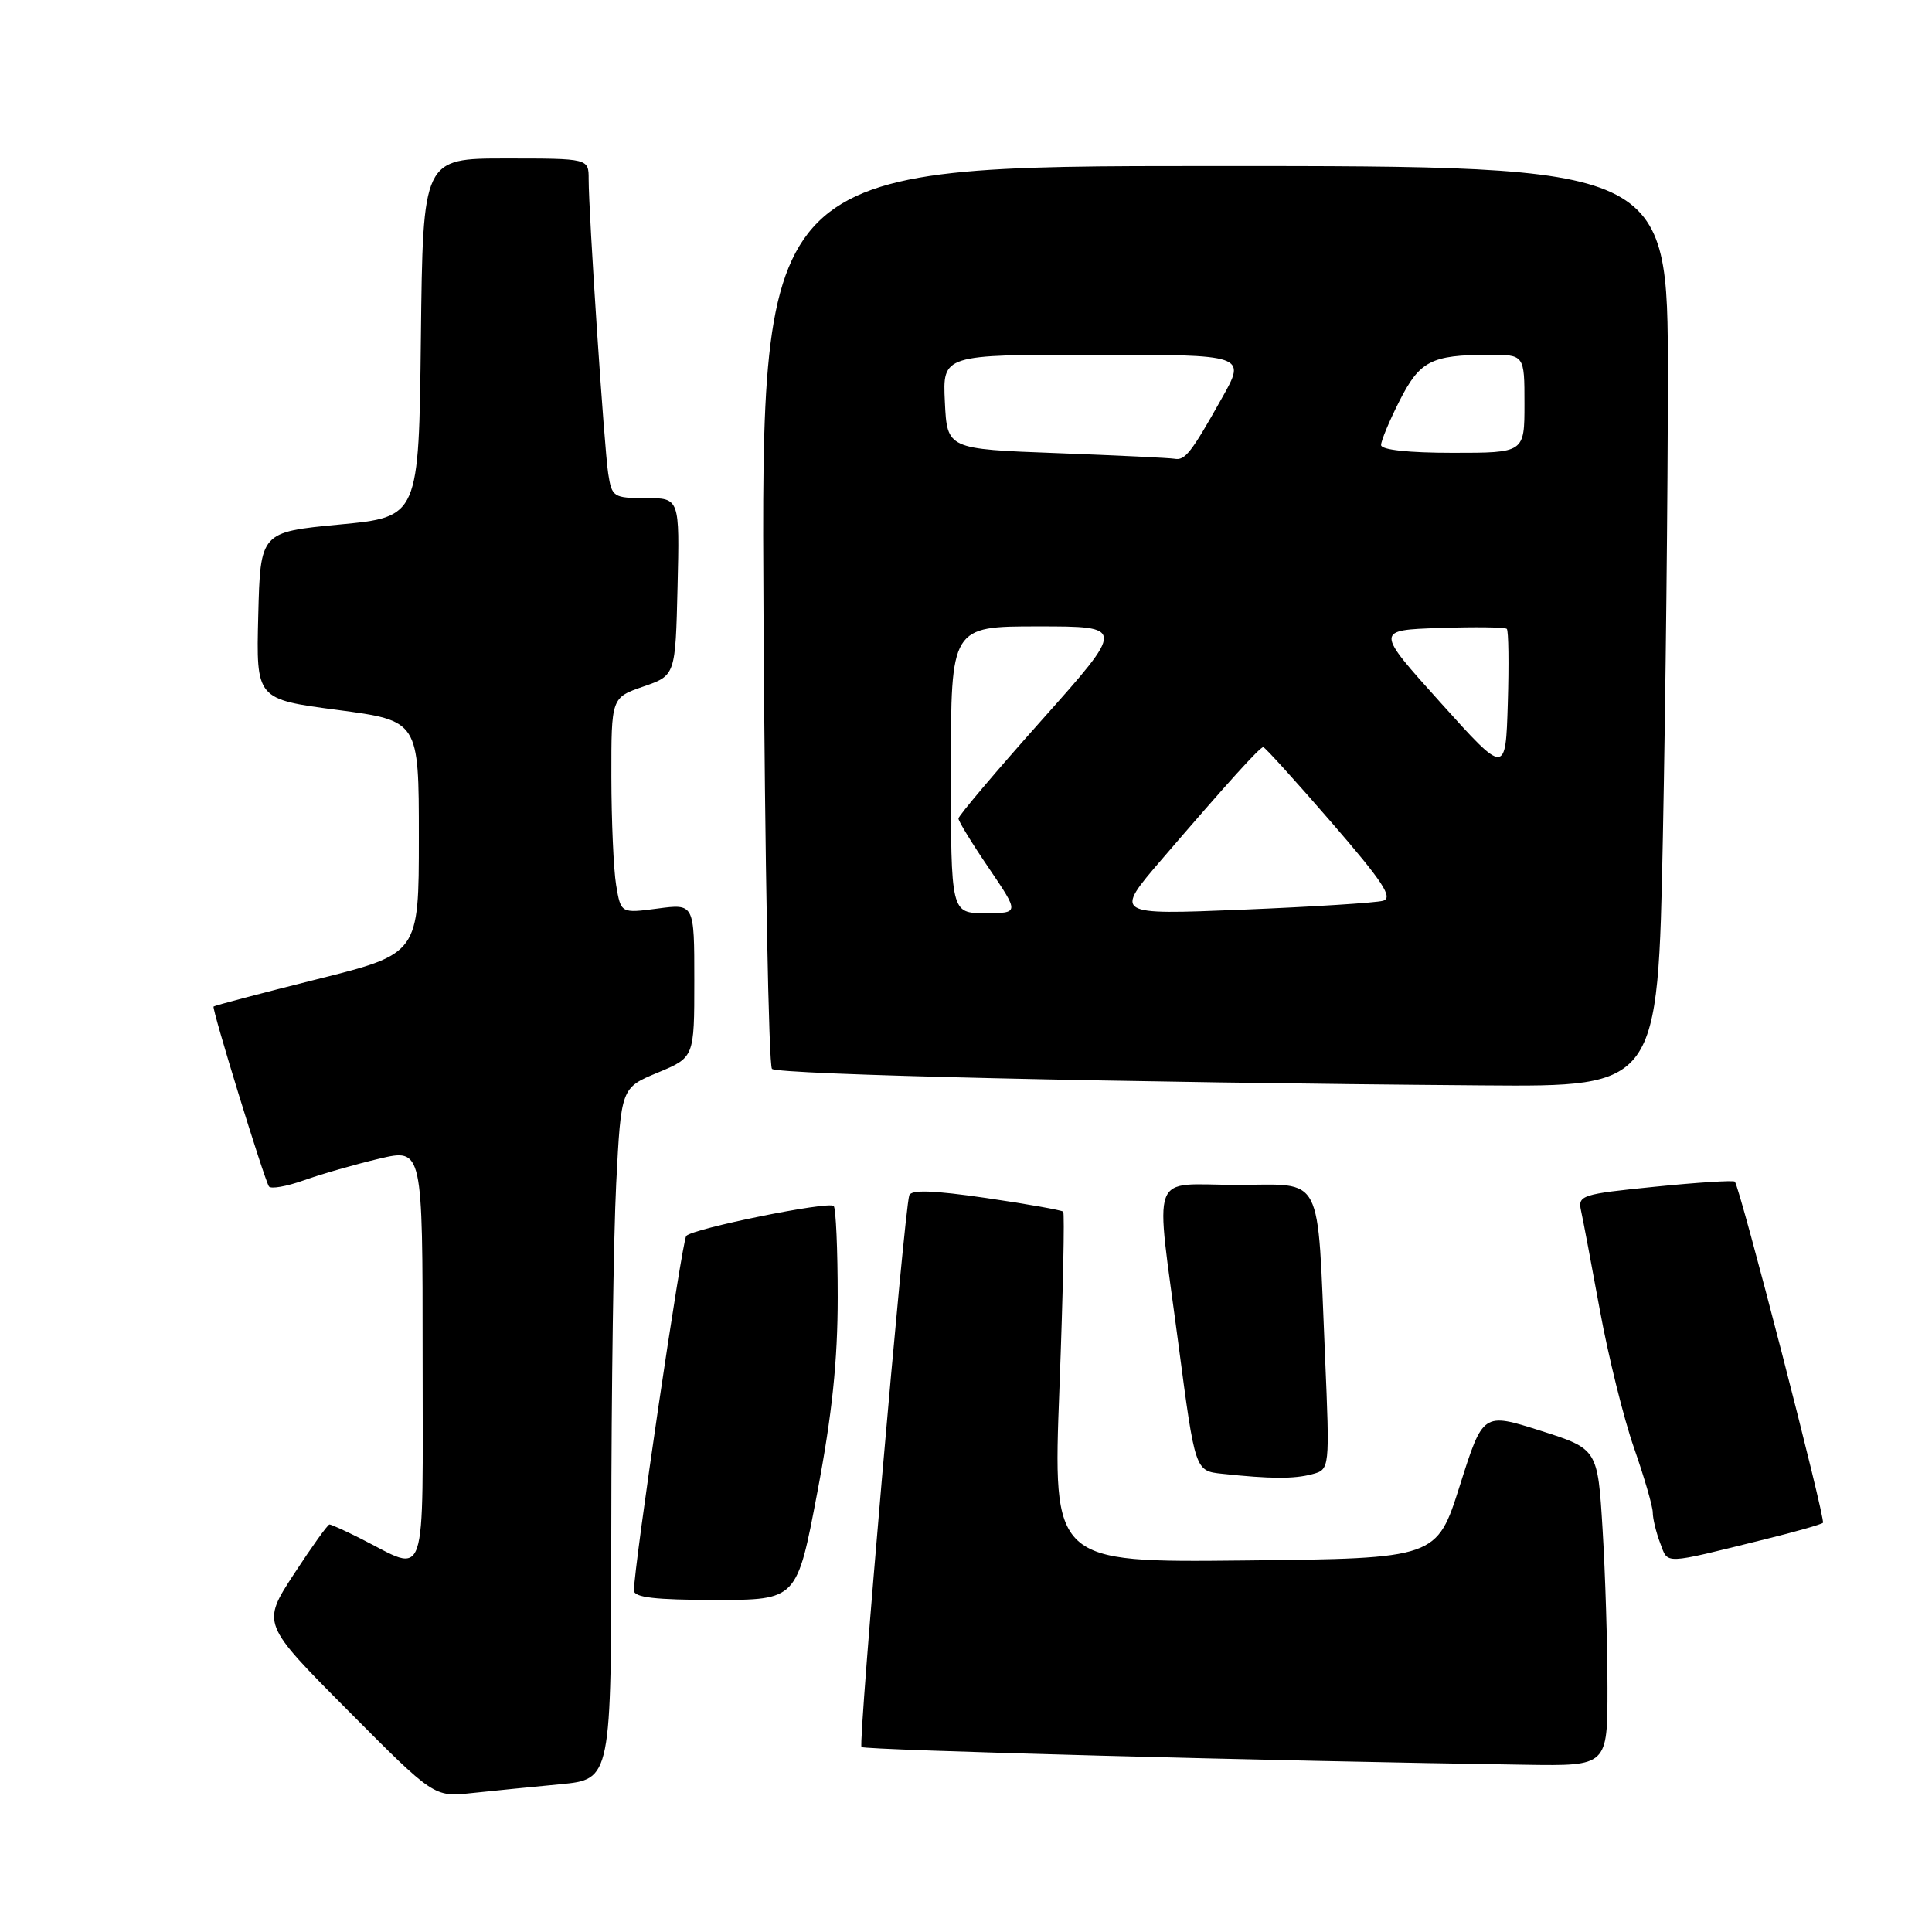 <?xml version="1.0" encoding="UTF-8" standalone="no"?>
<!DOCTYPE svg PUBLIC "-//W3C//DTD SVG 1.1//EN" "http://www.w3.org/Graphics/SVG/1.1/DTD/svg11.dtd" >
<svg xmlns="http://www.w3.org/2000/svg" xmlns:xlink="http://www.w3.org/1999/xlink" version="1.1" viewBox="0 0 256 256">
 <g >
 <path fill="currentColor"
d=" M 74.25 236.42 C 81.00 235.77 81.00 235.77 81.00 202.63 C 81.01 184.41 81.30 163.79 81.65 156.82 C 82.30 144.14 82.30 144.14 87.15 142.13 C 92.00 140.11 92.00 140.11 92.00 129.93 C 92.00 119.74 92.00 119.74 87.13 120.39 C 82.27 121.03 82.27 121.03 81.64 117.27 C 81.30 115.20 81.02 108.76 81.01 102.97 C 81.00 92.44 81.00 92.44 85.25 90.97 C 89.50 89.50 89.50 89.50 89.78 77.75 C 90.06 66.00 90.06 66.00 85.58 66.00 C 81.28 66.00 81.07 65.86 80.59 62.75 C 80.06 59.28 78.00 28.30 78.00 23.73 C 78.00 21.00 78.00 21.00 67.02 21.00 C 56.04 21.00 56.04 21.00 55.77 44.75 C 55.50 68.50 55.50 68.50 45.00 69.50 C 34.50 70.50 34.50 70.50 34.22 81.57 C 33.94 92.65 33.94 92.65 44.72 94.07 C 55.50 95.50 55.50 95.50 55.50 110.94 C 55.50 126.38 55.50 126.38 42.02 129.75 C 34.60 131.61 28.43 133.24 28.30 133.37 C 28.04 133.62 34.94 156.05 35.63 157.20 C 35.86 157.58 37.95 157.22 40.28 156.39 C 42.60 155.56 47.09 154.28 50.25 153.53 C 56.00 152.18 56.00 152.18 56.00 179.66 C 56.00 210.66 56.77 208.40 47.79 203.87 C 45.75 202.84 43.89 202.00 43.66 202.00 C 43.42 202.00 41.31 204.96 38.95 208.57 C 34.67 215.14 34.67 215.14 46.09 226.63 C 57.50 238.12 57.50 238.12 62.50 237.59 C 65.25 237.30 70.54 236.77 74.25 236.42 Z  M 213.00 223.66 C 213.00 217.97 212.71 208.51 212.35 202.65 C 211.70 191.99 211.70 191.99 204.10 189.57 C 196.50 187.16 196.50 187.16 193.44 196.83 C 190.38 206.50 190.38 206.50 164.94 206.77 C 139.50 207.04 139.50 207.04 140.38 183.98 C 140.86 171.30 141.08 160.75 140.88 160.55 C 140.67 160.35 136.07 159.53 130.66 158.74 C 123.66 157.72 120.72 157.62 120.48 158.40 C 119.79 160.66 113.69 231.03 114.15 231.49 C 114.56 231.90 168.83 233.35 202.25 233.84 C 213.00 234.00 213.00 234.00 213.00 223.66 Z  M 108.30 197.74 C 110.26 187.41 111.00 180.30 111.00 171.91 C 111.00 165.54 110.76 160.09 110.47 159.80 C 109.80 159.13 91.77 162.79 90.93 163.77 C 90.37 164.42 84.00 207.63 84.00 210.75 C 84.00 211.67 86.83 212.00 94.80 212.00 C 105.60 212.00 105.60 212.00 108.30 197.74 Z  M 233.84 203.97 C 237.87 202.98 241.34 201.99 241.55 201.78 C 241.94 201.39 230.52 157.17 229.87 156.57 C 229.67 156.38 224.89 156.68 219.27 157.25 C 209.60 158.22 209.06 158.39 209.49 160.39 C 209.75 161.55 210.87 167.50 211.99 173.61 C 213.11 179.72 215.14 187.92 216.51 191.84 C 217.88 195.76 219.00 199.62 219.00 200.42 C 219.00 201.22 219.44 203.03 219.98 204.46 C 221.07 207.32 220.17 207.35 233.84 203.97 Z  M 173.86 195.34 C 176.21 194.71 176.21 194.71 175.57 179.61 C 174.51 155.02 175.53 157.00 163.91 157.00 C 152.15 157.00 153.05 154.55 156.16 178.20 C 158.36 194.90 158.36 194.90 161.93 195.28 C 168.34 195.97 171.46 195.98 173.86 195.34 Z  M 220.34 110.84 C 220.70 92.60 221.00 65.15 221.00 49.84 C 221.00 22.00 221.00 22.00 160.92 22.00 C 100.84 22.00 100.84 22.00 101.17 81.42 C 101.35 114.10 101.86 141.19 102.29 141.63 C 103.05 142.39 148.73 143.45 196.59 143.82 C 219.68 144.00 219.68 144.00 220.34 110.84 Z  M 126.00 102.00 C 126.00 83.00 126.00 83.00 137.55 83.00 C 149.10 83.00 149.10 83.00 138.05 95.40 C 131.97 102.22 127.00 108.10 127.00 108.46 C 127.00 108.82 128.82 111.79 131.04 115.05 C 135.07 121.00 135.07 121.00 130.54 121.00 C 126.00 121.00 126.00 121.00 126.00 102.00 Z  M 153.95 113.86 C 162.78 103.59 166.93 99.00 167.39 99.00 C 167.61 99.00 171.66 103.47 176.39 108.93 C 183.27 116.88 184.64 118.97 183.25 119.36 C 182.29 119.63 173.88 120.16 164.56 120.54 C 147.62 121.23 147.62 121.23 153.95 113.86 Z  M 190.87 93.09 C 182.24 83.50 182.24 83.50 190.75 83.21 C 195.42 83.05 199.44 83.10 199.66 83.33 C 199.89 83.56 199.95 88.00 199.79 93.21 C 199.50 102.69 199.50 102.69 190.87 93.09 Z  M 140.00 60.04 C 125.50 59.50 125.50 59.50 125.20 53.25 C 124.90 47.00 124.90 47.00 145.03 47.00 C 165.15 47.00 165.15 47.00 161.91 52.75 C 157.84 60.01 157.02 61.05 155.63 60.79 C 155.01 60.68 147.97 60.34 140.00 60.04 Z  M 183.00 58.97 C 183.00 58.40 184.10 55.76 185.45 53.10 C 188.13 47.82 189.64 47.04 197.25 47.01 C 202.00 47.00 202.00 47.00 202.00 53.50 C 202.00 60.00 202.00 60.00 192.50 60.00 C 186.63 60.00 183.00 59.61 183.00 58.97 Z "/>
</g>
</svg>